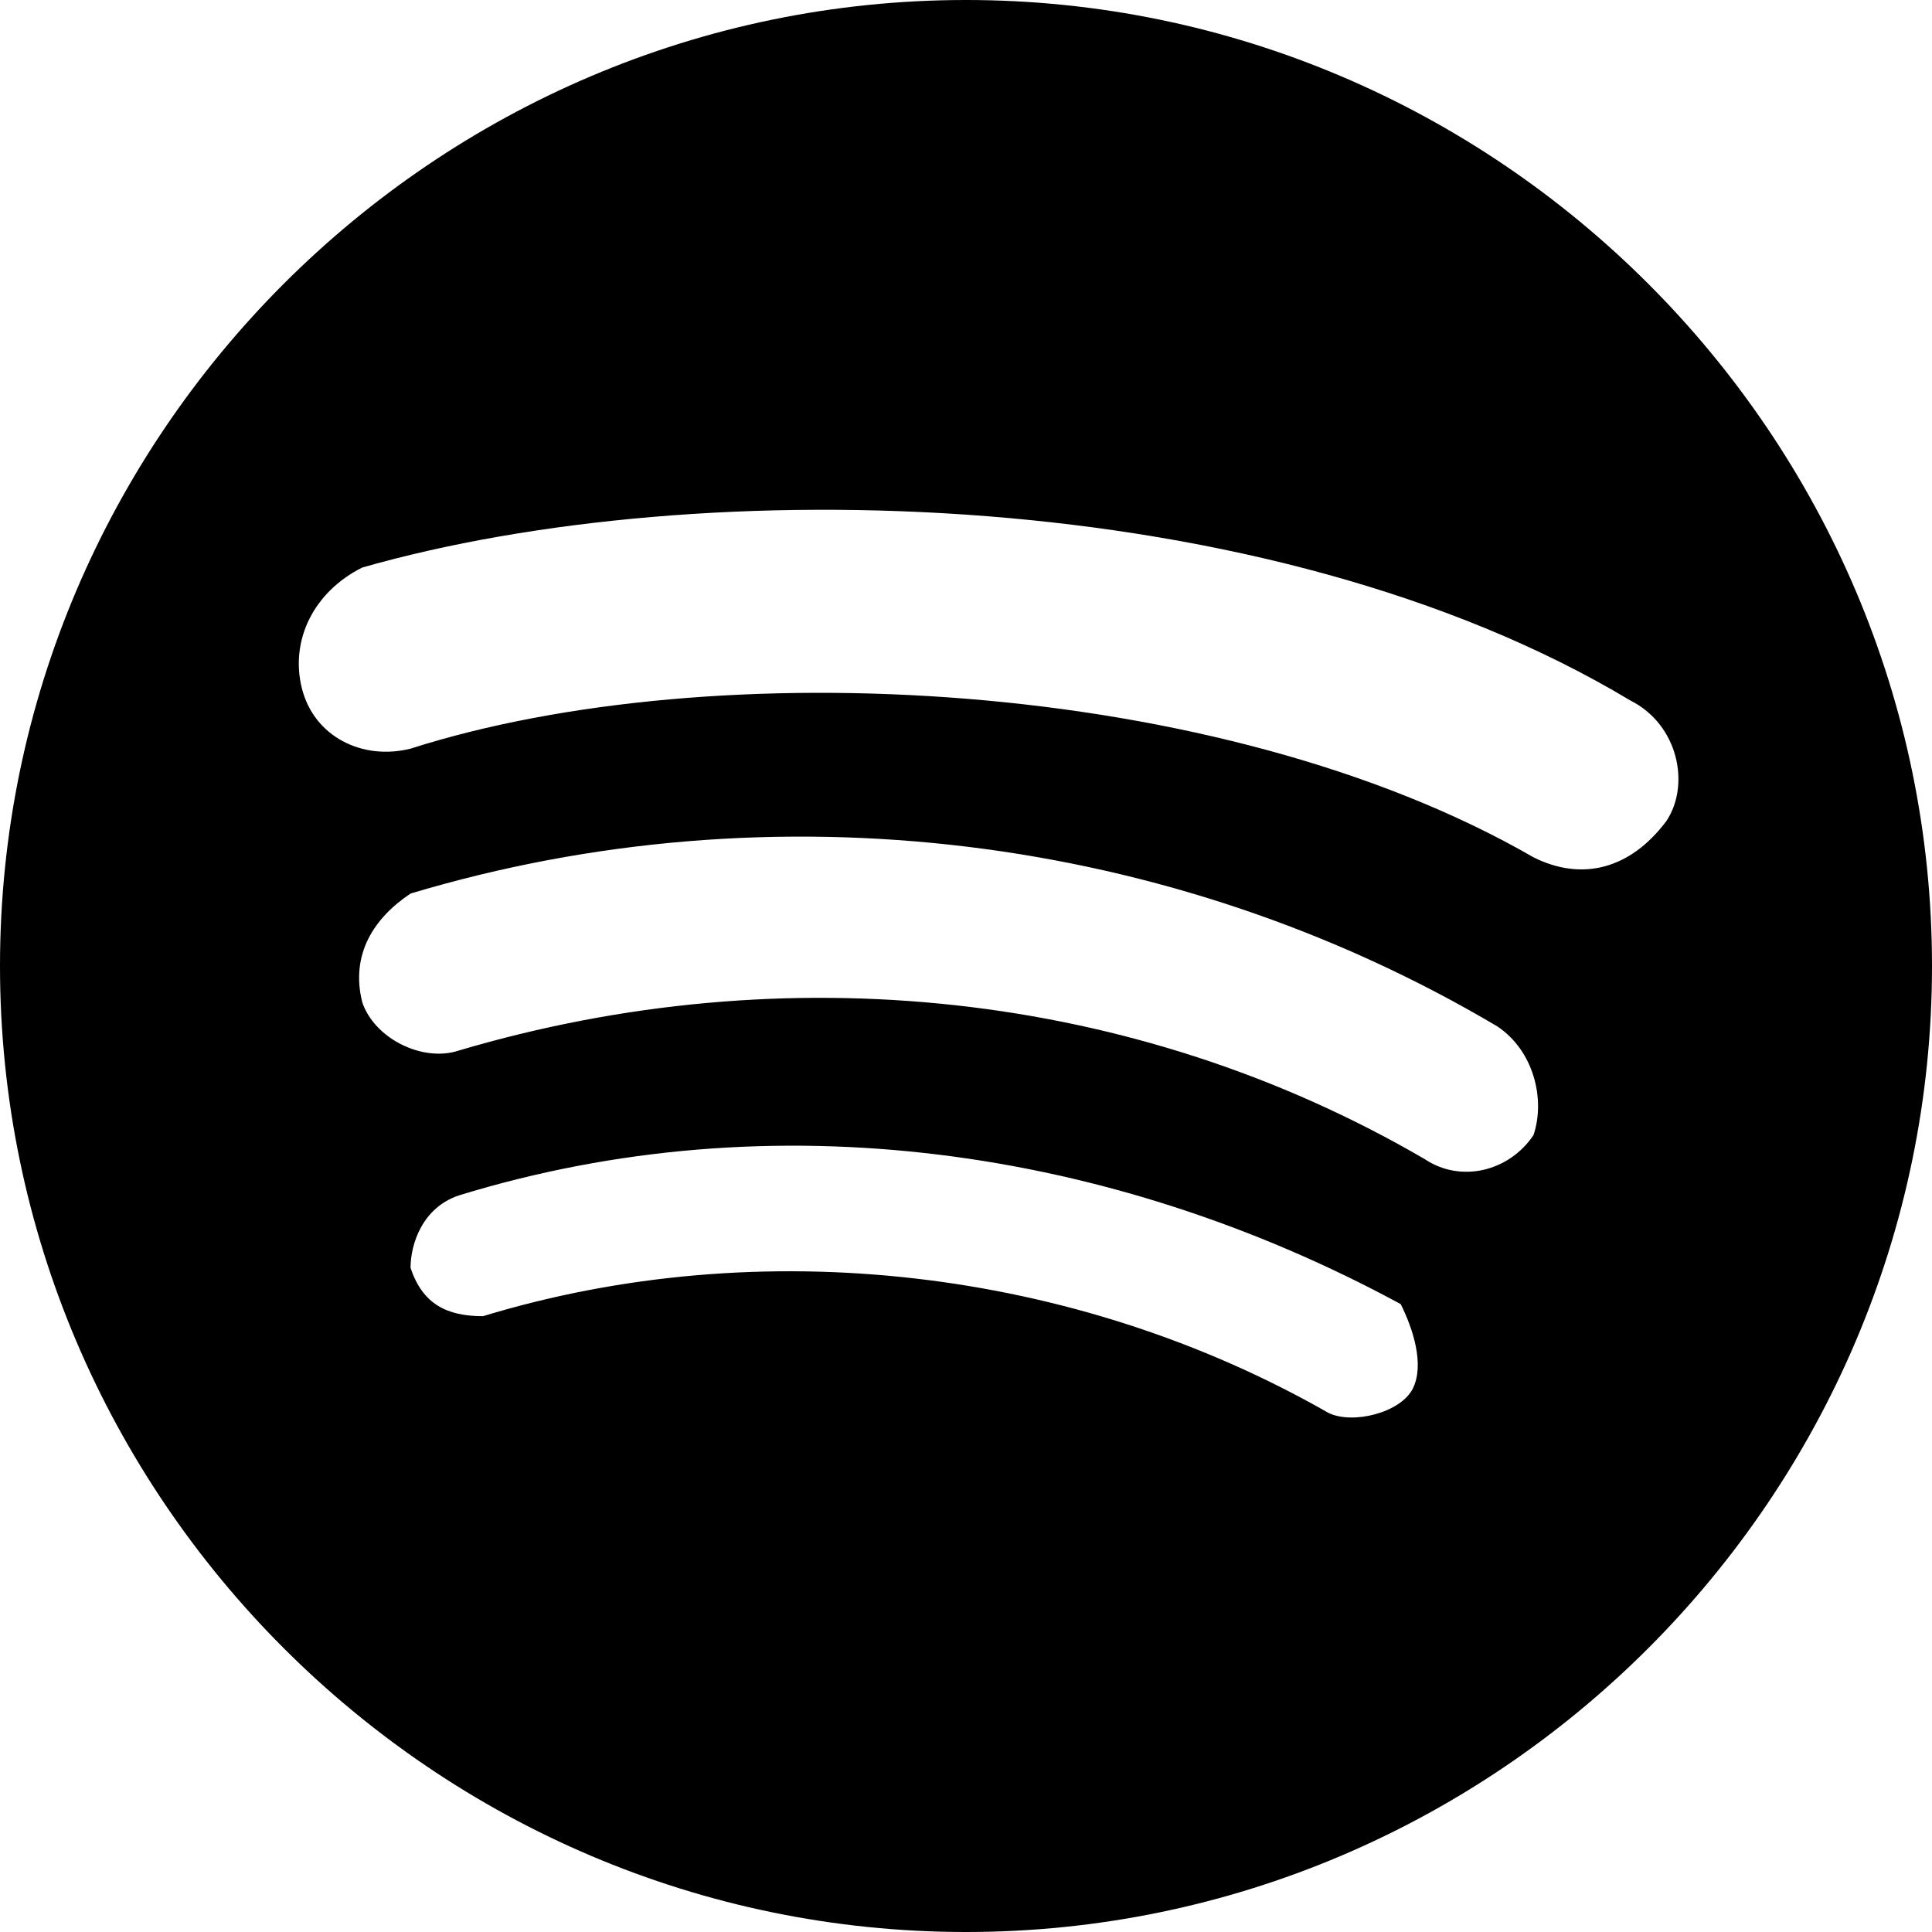 <?xml version="1.0" encoding="utf-8"?>
<!-- Generator: Adobe Illustrator 24.1.3, SVG Export Plug-In . SVG Version: 6.00 Build 0)  -->
<svg version="1.1" id="Layer_1" xmlns="http://www.w3.org/2000/svg" xmlns:xlink="http://www.w3.org/1999/xlink" x="0px" y="0px"
	 viewBox="0 0 800 800" style="enable-background:new 0 0 800 800;" xml:space="preserve">
<g>
	<path d="M400,0C180,0,0,180,0,400s180,400,400,400s400-180,400-400S620,0,400,0z M585,575c-5,10-25,15-35,10c-105-60-235-75-350-40
		c-15,0-25-5-30-20c0-10,5-25,20-30c130-40,270-20,390,45C585,550,590,565,585,575L585,575z M635,470C630,470,630,470,635,470
		c-10,15-30,20-45,10c-120-70-265-85-400-45c-15,5-35-5-40-20c-5-20,5-35,20-45c150-45,315-25,450,55C635,435,640,455,635,470
		L635,470z M635,355c-130-75-340-85-465-45c-20,5-40-5-45-25c-5-20,5-40,25-50c140-40,375-35,525,55c20,10,25,35,15,50
		C675,360,655,365,635,355z"/>
</g>
</svg>
